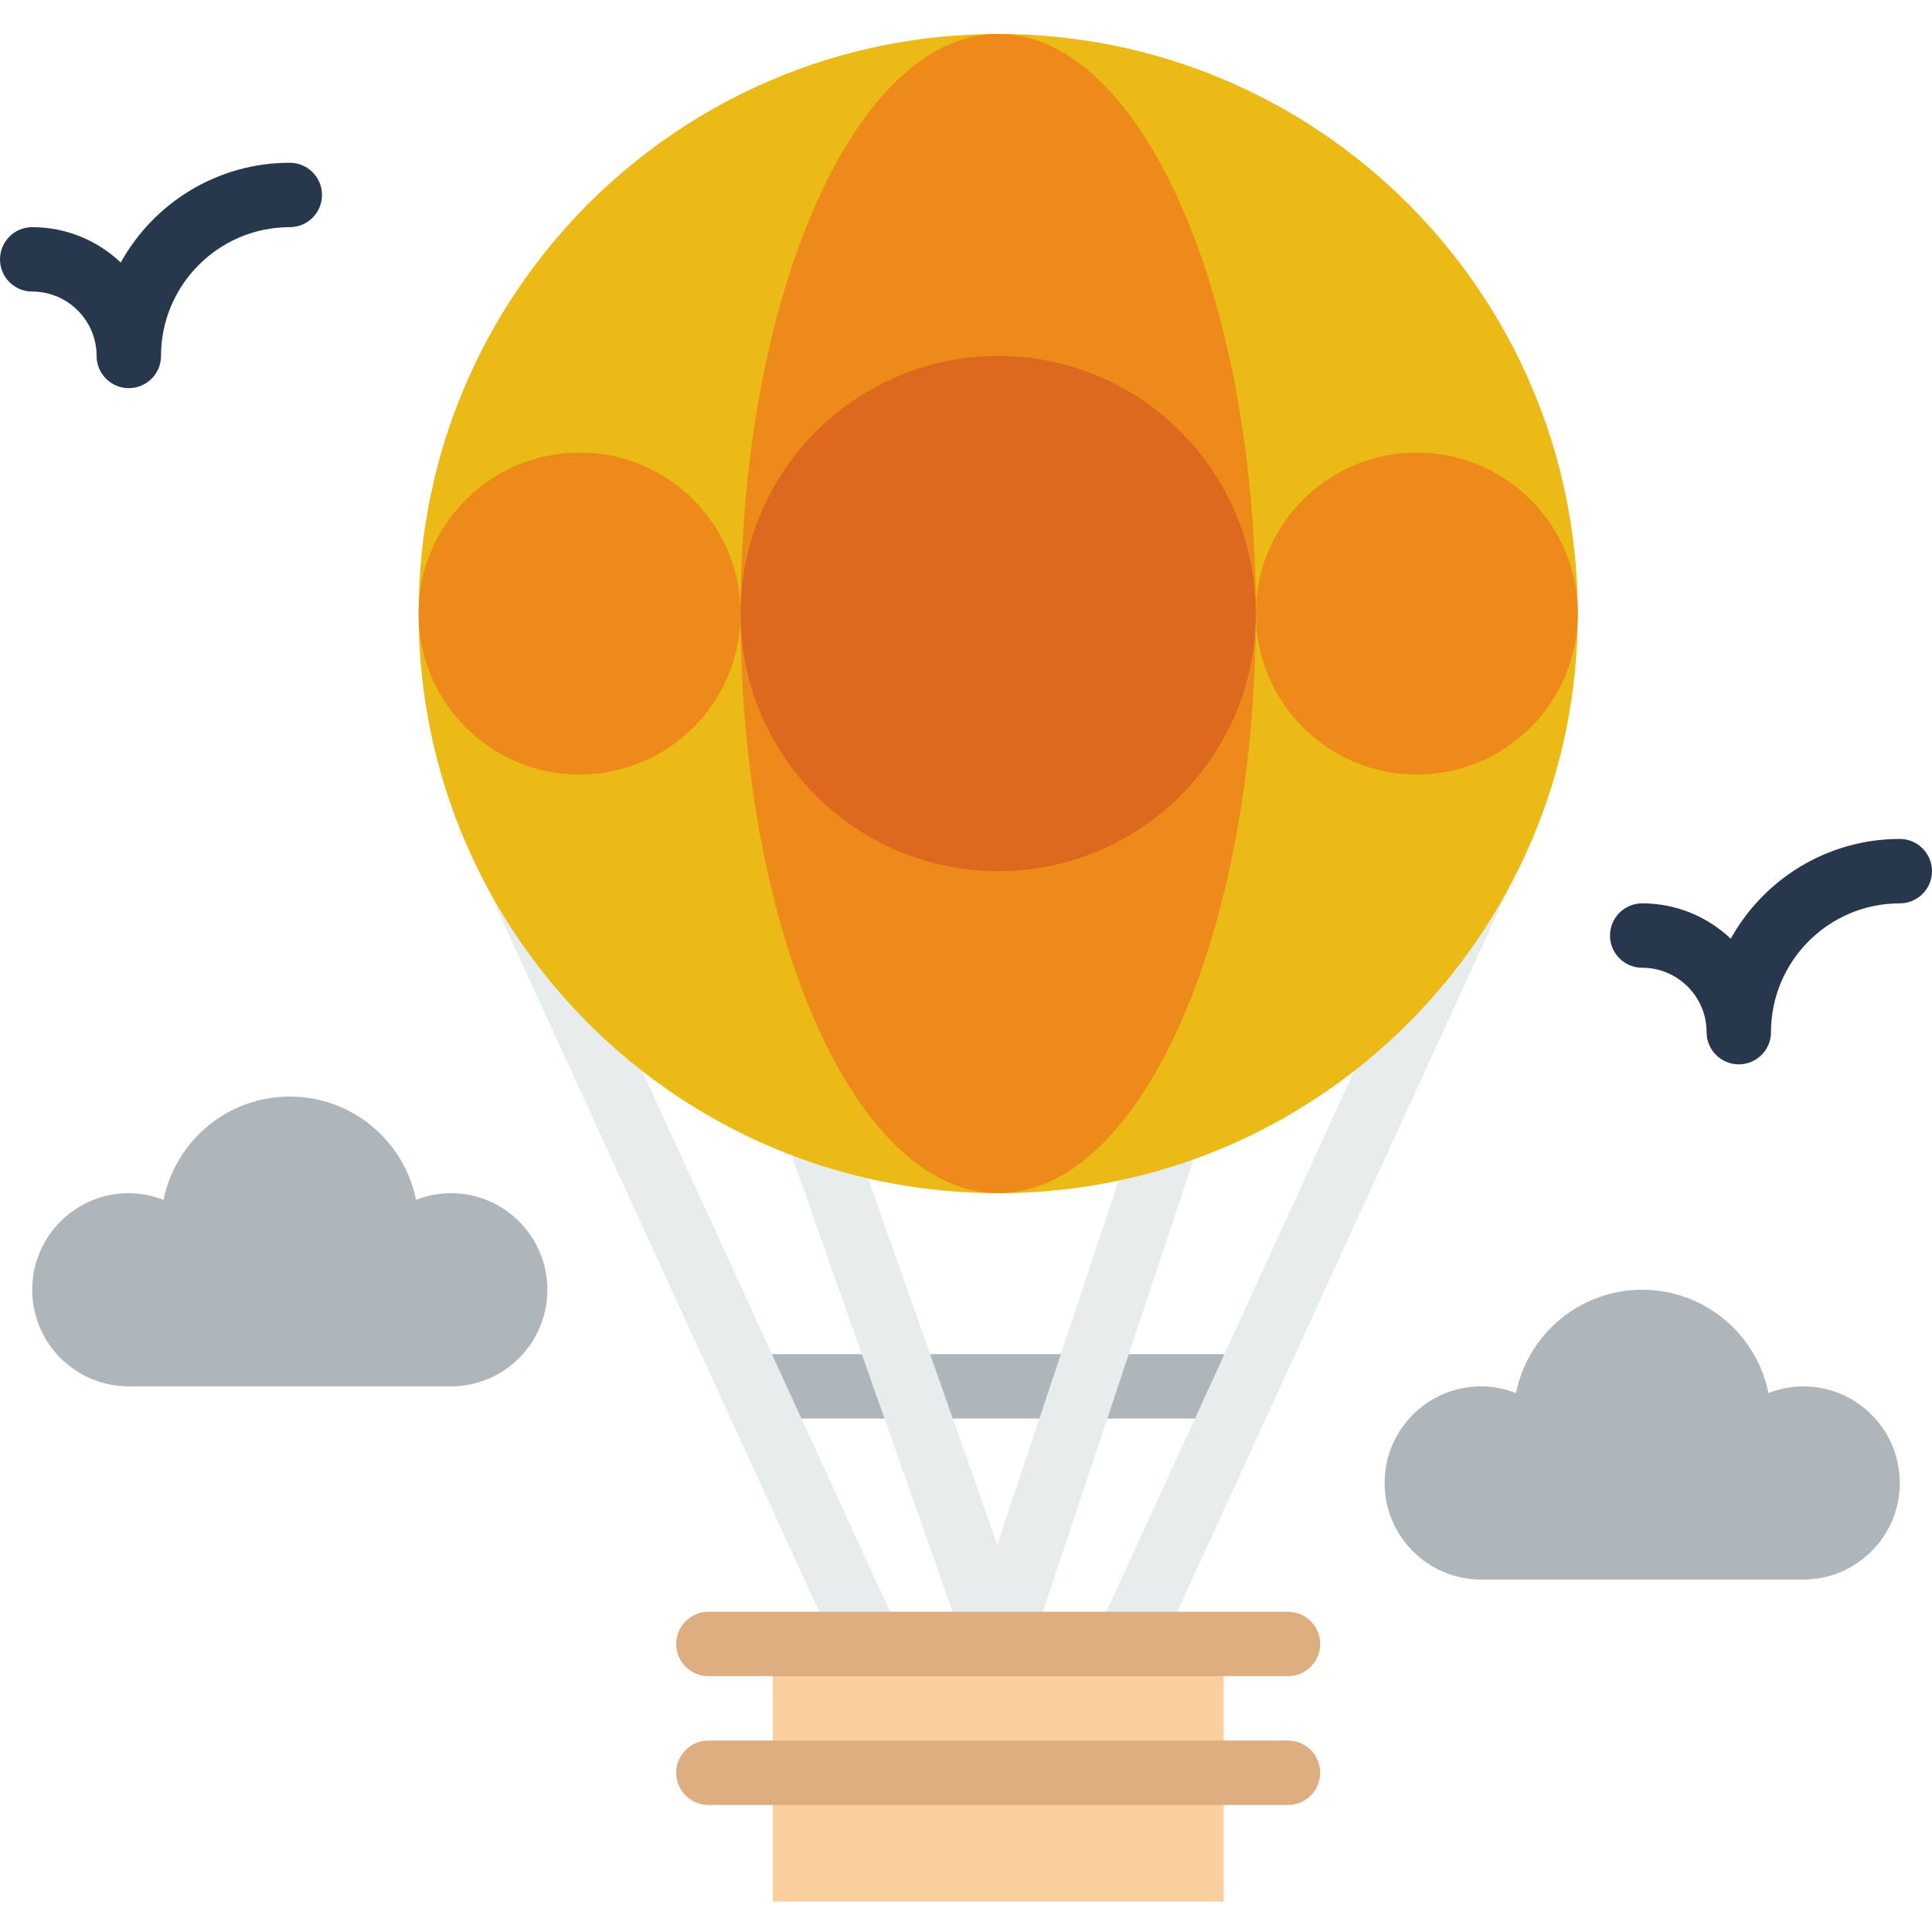 <svg height="512pt" viewBox="0 -9 512 512" width="512pt" xmlns="http://www.w3.org/2000/svg"><path d="m324.266 366.934h-119.465c-4.711 0-8.535-3.824-8.535-8.535 0-4.707 3.824-8.531 8.535-8.531h119.465c4.711 0 8.535 3.824 8.535 8.531 0 4.711-3.824 8.535-8.535 8.535zm0 0" fill="#afb6bb"/><g fill="#e7eced"><path d="m230.398 435.199c-3.234 0-6.32-1.844-7.766-4.973l-93.863-204.801c-1.965-4.285-.086-9.344 4.195-11.316 4.293-1.945 9.344-.078 11.316 4.207l93.867 204.801c1.961 4.285.086 9.344-4.199 11.316-1.145.52-2.355.766-3.551.766zm0 0"/><path d="m264.535 435.199c-3.516 0-6.812-2.191-8.047-5.691l-51.203-145.066c-1.57-4.445.762-9.316 5.207-10.887 4.453-1.582 9.316.766 10.887 5.203l51.203 145.066c1.57 4.445-.762 9.32-5.207 10.891-.938.332-1.902.484-2.84.484zm0 0"/><path d="m298.668 435.199c-1.188 0-2.398-.246-3.551-.777-4.285-1.961-6.16-7.031-4.199-11.312l93.867-204.801c1.961-4.285 7.031-6.152 11.316-4.207 4.281 1.961 6.16 7.031 4.195 11.316l-93.863 204.797c-1.445 3.141-4.543 4.984-7.766 4.984zm0 0"/><path d="m264.535 435.199c-.898 0-1.812-.145-2.699-.441-4.469-1.496-6.887-6.324-5.402-10.797l51.203-153.598c1.492-4.465 6.34-6.887 10.793-5.395 4.473 1.492 6.887 6.324 5.402 10.793l-51.199 153.602c-1.195 3.574-4.523 5.836-8.098 5.836zm0 0"/></g><path d="m418.133 153.602c0 84.828-68.77 153.598-153.598 153.598-84.832 0-153.602-68.77-153.602-153.598 0-84.832 68.77-153.602 153.602-153.602 84.828 0 153.598 68.77 153.598 153.602zm0 0" fill="#ebba16"/><path d="m332.801 153.602c0-84.832-30.566-153.602-68.266-153.602-37.703 0-68.27 68.77-68.27 153.602 0 84.828 30.566 153.598 68.27 153.598 37.699 0 68.266-68.77 68.266-153.598zm0 0" fill="#ed8a19"/><path d="m204.801 426.668h119.465v68.266h-119.465zm0 0" fill="#fbce9d"/><path d="m341.332 435.199h-153.598c-4.711 0-8.535-3.82-8.535-8.531 0-4.711 3.824-8.535 8.535-8.535h153.598c4.711 0 8.535 3.824 8.535 8.535 0 4.711-3.824 8.531-8.535 8.531zm0 0" fill="#ddae80"/><path d="m341.332 469.332h-153.598c-4.711 0-8.535-3.82-8.535-8.531 0-4.711 3.824-8.535 8.535-8.535h153.598c4.711 0 8.535 3.824 8.535 8.535 0 4.711-3.824 8.531-8.535 8.531zm0 0" fill="#ddae80"/><path d="m34.133 93.867c-4.711 0-8.531-3.824-8.531-8.535 0-9.41-7.656-17.066-17.066-17.066-4.711 0-8.535-3.82-8.535-8.531s3.824-8.535 8.535-8.535c9.078 0 17.34 3.566 23.465 9.371 8.738-15.754 25.547-26.438 44.801-26.438 4.711 0 8.531 3.824 8.531 8.535 0 4.711-3.82 8.531-8.531 8.531-18.824 0-34.133 15.309-34.133 34.133 0 4.711-3.824 8.535-8.535 8.535zm0 0" fill="#28384c"/><path d="m460.801 273.066c-4.711 0-8.535-3.824-8.535-8.531 0-9.414-7.652-17.07-17.066-17.07-4.711 0-8.531-3.82-8.531-8.531 0-4.711 3.82-8.535 8.531-8.535 9.082 0 17.34 3.57 23.469 9.371 8.738-15.754 25.547-26.438 44.797-26.438 4.711 0 8.535 3.824 8.535 8.535 0 4.711-3.824 8.531-8.535 8.531-18.824 0-34.133 15.309-34.133 34.137 0 4.707-3.82 8.531-8.531 8.531zm0 0" fill="#28384c"/><path d="m119.465 307.199c-3.258 0-6.348.668-9.215 1.777-3.133-15.609-16.914-27.375-33.449-27.375-16.539 0-30.32 11.766-33.453 27.375-2.867-1.109-5.953-1.777-9.215-1.777-14.141 0-25.598 11.461-25.598 25.602s11.457 25.598 25.598 25.598h85.332c14.141 0 25.602-11.457 25.602-25.598s-11.461-25.602-25.602-25.602zm0 0" fill="#afb6bb"/><path d="m477.867 358.398c-3.262 0-6.348.668-9.215 1.777-3.133-15.609-16.914-27.375-33.453-27.375-16.535 0-30.316 11.766-33.449 27.375-2.867-1.109-5.957-1.777-9.215-1.777-14.141 0-25.602 11.461-25.602 25.602s11.461 25.602 25.602 25.602h85.332c14.141 0 25.598-11.461 25.598-25.602s-11.457-25.602-25.598-25.602zm0 0" fill="#afb6bb"/><path d="m418.133 153.602c0 23.562-19.102 42.664-42.668 42.664-23.562 0-42.664-19.102-42.664-42.664 0-23.566 19.102-42.668 42.664-42.668 23.566 0 42.668 19.102 42.668 42.668zm0 0" fill="#ed8a19"/><path d="m196.266 153.602c0 23.562-19.102 42.664-42.664 42.664-23.566 0-42.668-19.102-42.668-42.664 0-23.566 19.102-42.668 42.668-42.668 23.562 0 42.664 19.102 42.664 42.668zm0 0" fill="#ed8a19"/><path d="m332.801 153.602c0 37.699-30.566 68.266-68.266 68.266-37.703 0-68.27-30.566-68.27-68.266 0-37.703 30.566-68.27 68.27-68.27 37.699 0 68.266 30.566 68.266 68.27zm0 0" fill="#dc691d"/></svg>